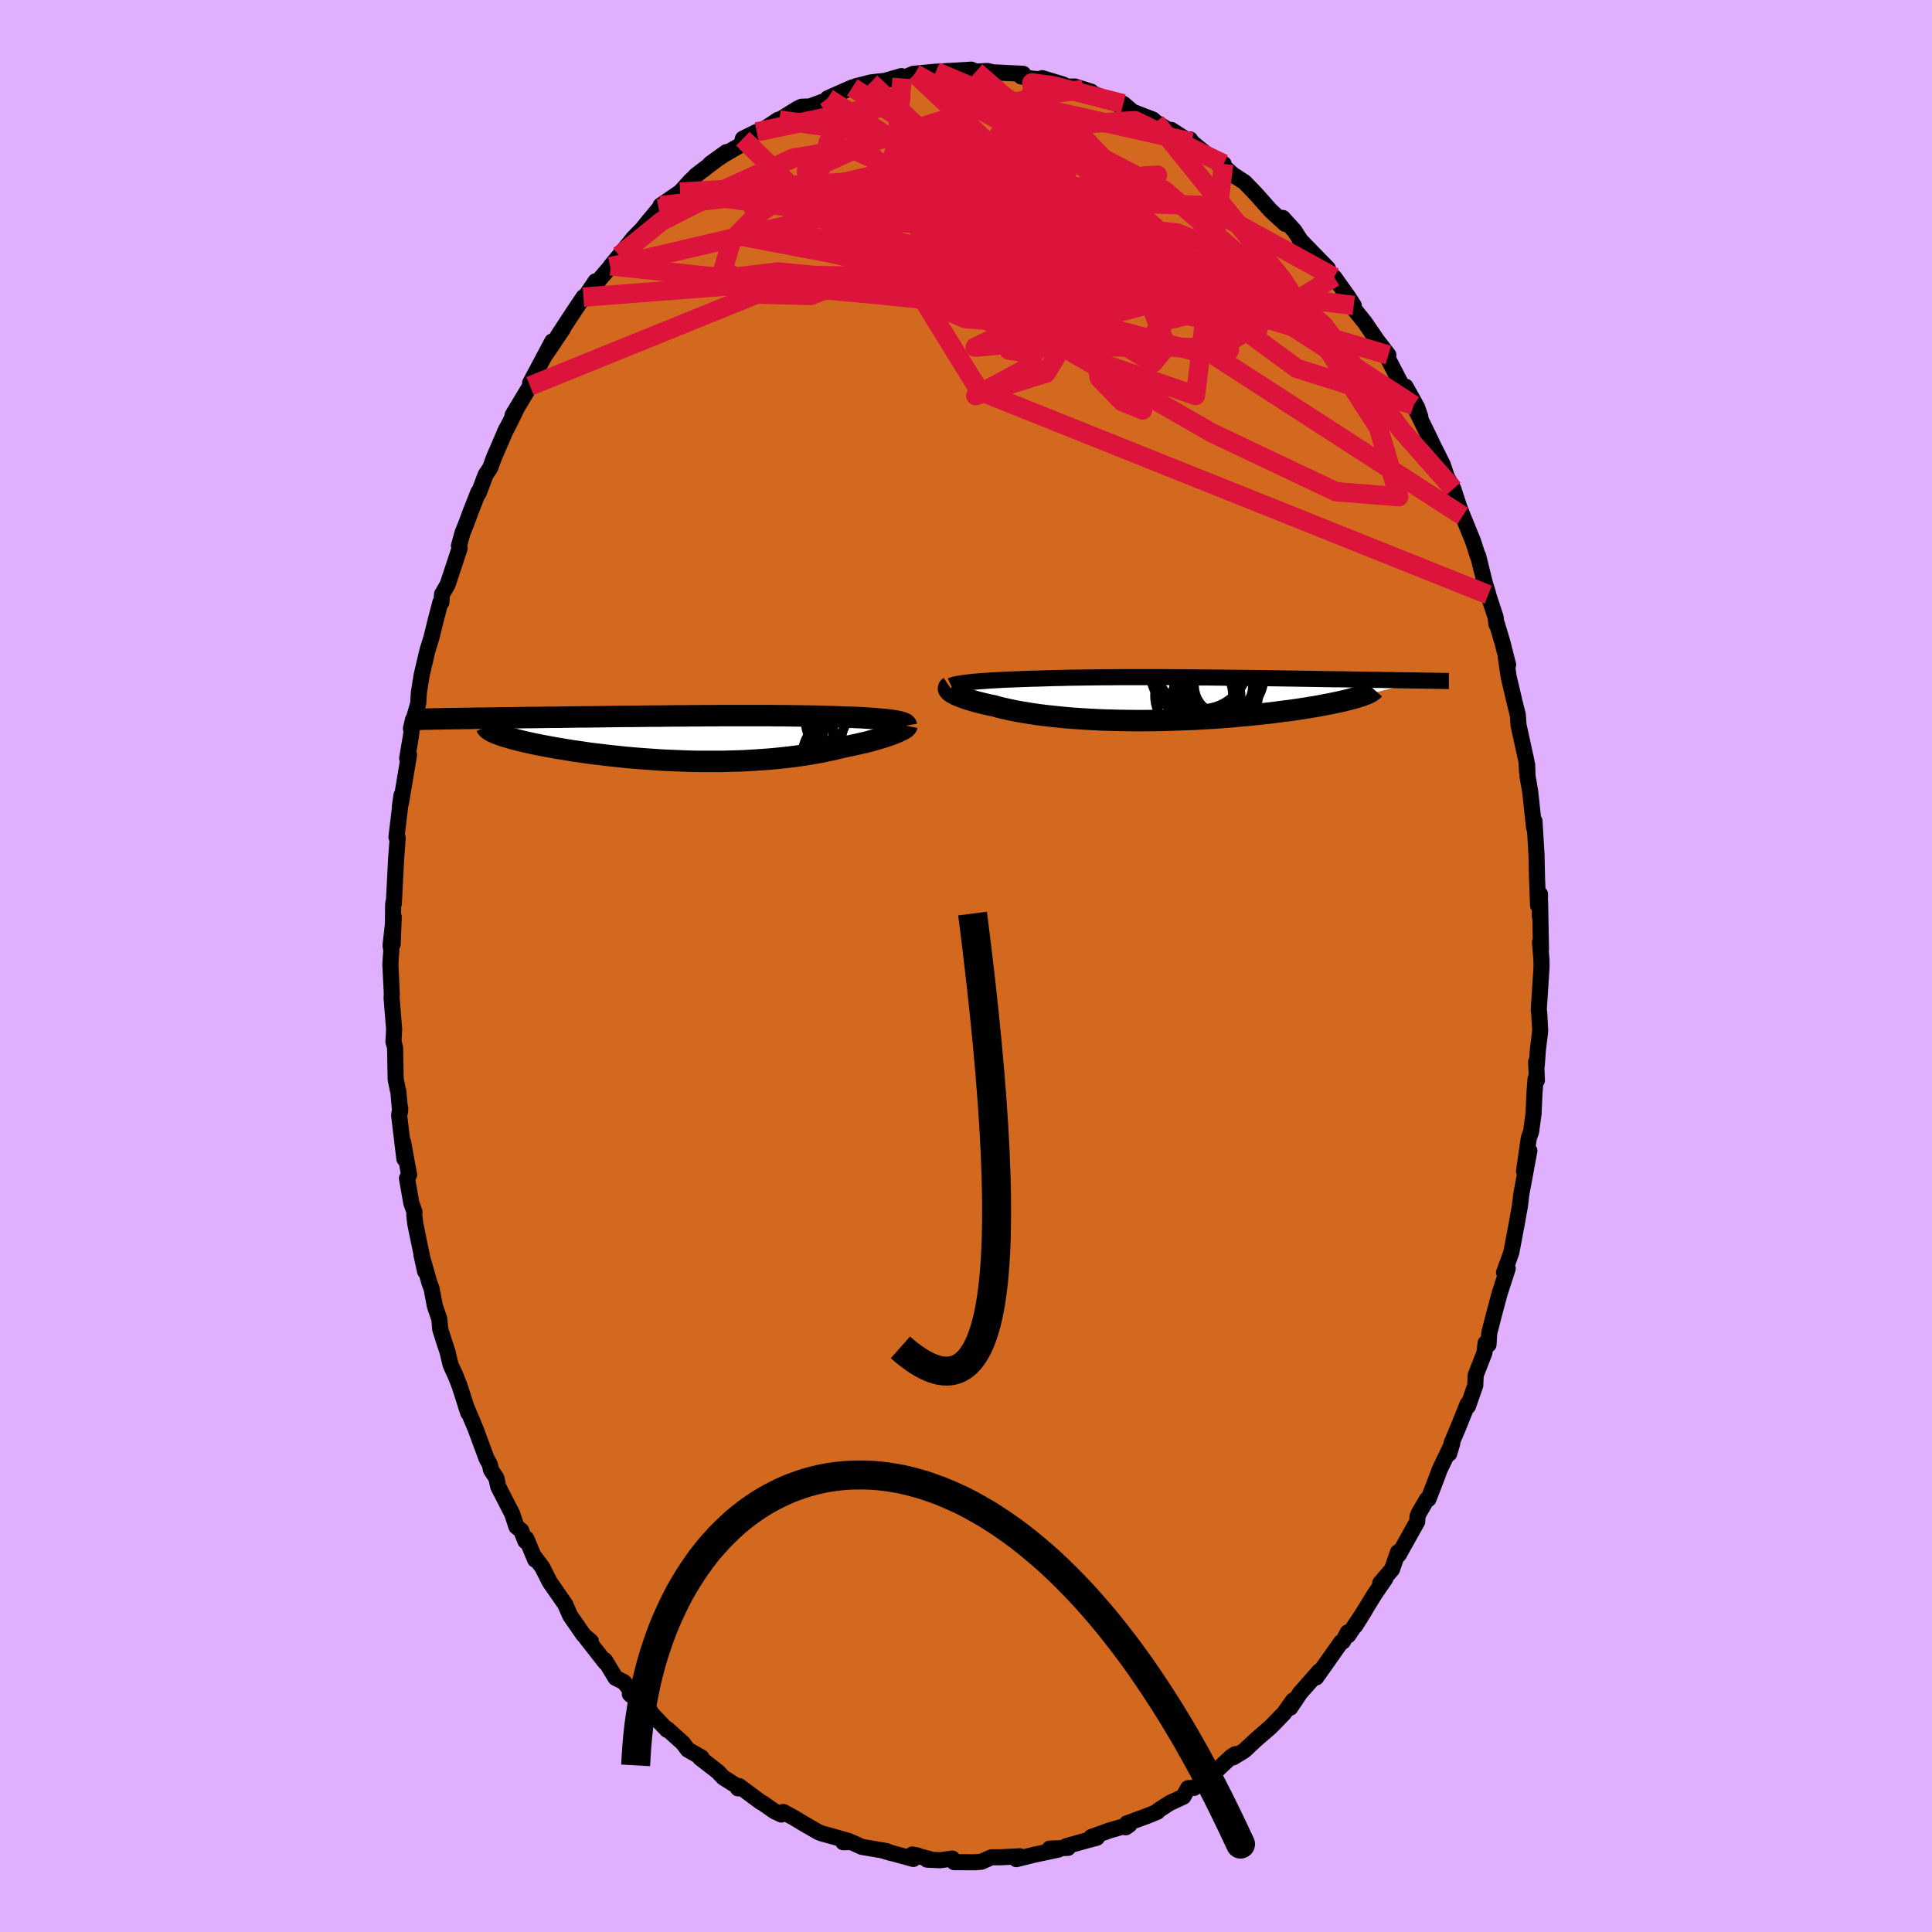 <svg viewBox="-100 -100 200 200" xmlns="http://www.w3.org/2000/svg" width="500" height="500" id="face-svg">
    <defs>
      <clipPath id="leftEyeClipPath">
        <polyline points="22.14,-1.83 21.89,-1.87 21.63,-1.91 21.35,-1.94 21.05,-1.97 20.73,-2 20.39,-2.03 20.03,-2.06 19.66,-2.09 19.27,-2.11 18.86,-2.14 18.44,-2.16 18,-2.18 17.55,-2.2 17.08,-2.21 16.6,-2.23 16.09,-2.25 15.55,-2.27 15,-2.28 14.43,-2.3 13.84,-2.31 13.23,-2.32 12.6,-2.33 11.96,-2.34 11.3,-2.35 10.63,-2.36 9.94,-2.36 9.24,-2.37 8.53,-2.37 7.81,-2.37 7.08,-2.37 6.34,-2.37 5.59,-2.37 4.84,-2.37 4.08,-2.37 3.31,-2.36 2.54,-2.36 1.77,-2.35 0.99,-2.35 0.22,-2.34 -0.56,-2.34 -1.33,-2.33 -2.1,-2.32 -2.87,-2.32 -3.64,-2.31 -4.4,-2.3 -5.15,-2.29 -5.9,-2.29 -6.64,-2.28 -7.38,-2.27 -8.1,-2.26 -8.82,-2.25 -9.52,-2.24 -10.22,-2.24 -10.9,-2.23 -11.58,-2.22 -12.24,-2.21 -12.89,-2.2 -13.52,-2.2 -14.15,-2.19 -14.76,-2.18 -15.35,-2.17 -15.94,-2.17 -16.51,-2.16 -17.06,-2.15 -17.61,-2.14 -18.14,-2.14 -18.66,-2.13 -19.16,-2.12 -19.66,-2.12 -20.14,-2.11 -20.62,-2.1 -21.08,-2.1 -21.53,-2.09 -21.97,-2.08 -22.39,-2.08 -22.81,-2.07 -23.21,-2.06 -23.6,-2.06 -23.98,-2.05 -19.11,-0.51 -18.91,-0.44 -18.7,-0.36 -18.47,-0.28 -18.22,-0.2 -17.95,-0.12 -17.67,-0.04 -17.37,0.05 -17.05,0.13 -16.71,0.21 -16.36,0.3 -15.99,0.38 -15.6,0.47 -15.2,0.56 -14.78,0.64 -14.34,0.73 -13.89,0.81 -13.42,0.9 -12.92,0.99 -12.42,1.07 -11.89,1.16 -11.35,1.25 -10.79,1.33 -10.22,1.41 -9.63,1.5 -9.02,1.58 -8.41,1.65 -7.77,1.73 -7.13,1.8 -6.47,1.87 -5.81,1.94 -5.13,2 -4.44,2.06 -3.75,2.11 -3.04,2.16 -2.33,2.21 -1.62,2.25 -0.89,2.28 -0.17,2.31 0.56,2.34 1.29,2.36 2.02,2.37 2.75,2.37 3.47,2.37 4.2,2.37 4.92,2.35 5.64,2.33 6.36,2.31 7.06,2.27 7.76,2.23 8.46,2.18 9.14,2.13 9.81,2.07 10.48,2 11.13,1.93 11.77,1.85 12.39,1.76 13,1.67 13.6,1.57 14.19,1.47 14.75,1.36 15.3,1.24 15.84,1.13 16.36,1 16.85,0.88 17.31,0.79 17.76,0.69 18.19,0.6 18.61,0.5 19.02,0.41 19.41,0.31 19.79,0.21 20.15,0.11 20.49,0.01 20.82,-0.09 21.13,-0.19 21.42,-0.29 21.7,-0.39 21.96,-0.48 22.19,-0.58" />
      </clipPath>
      <clipPath id="rightEyeClipPath">
        <polyline points="-21.98,-1.79 -21.62,-1.82 -21.24,-1.85 -20.84,-1.88 -20.42,-1.91 -19.98,-1.94 -19.52,-1.96 -19.05,-1.99 -18.57,-2.01 -18.07,-2.03 -17.55,-2.05 -17.03,-2.07 -16.49,-2.09 -15.94,-2.11 -15.38,-2.12 -14.8,-2.14 -14.16,-2.16 -13.5,-2.18 -12.83,-2.19 -12.15,-2.21 -11.45,-2.22 -10.74,-2.23 -10.02,-2.24 -9.3,-2.25 -8.56,-2.26 -7.82,-2.26 -7.07,-2.27 -6.31,-2.27 -5.55,-2.27 -4.79,-2.27 -4.02,-2.27 -3.25,-2.27 -2.48,-2.27 -1.71,-2.27 -0.94,-2.26 -0.17,-2.26 0.59,-2.25 1.35,-2.24 2.11,-2.24 2.87,-2.23 3.61,-2.22 4.35,-2.21 5.09,-2.2 5.82,-2.2 6.54,-2.19 7.25,-2.18 7.95,-2.17 8.64,-2.16 9.32,-2.15 9.99,-2.14 10.65,-2.13 11.3,-2.12 11.93,-2.11 12.55,-2.1 13.17,-2.09 13.76,-2.08 14.35,-2.07 14.92,-2.06 15.48,-2.05 16.03,-2.05 16.56,-2.04 17.08,-2.03 17.59,-2.02 18.09,-2.01 18.57,-2.01 19.04,-2 19.5,-1.99 19.94,-1.99 20.38,-1.98 20.81,-1.97 21.22,-1.97 21.63,-1.96 22.02,-1.95 22.41,-1.95 22.78,-1.94 23.15,-1.94 23.5,-1.93 23.84,-1.93 24.18,-1.92 24.5,-1.92 18.15,-0.32 17.92,-0.25 17.68,-0.17 17.41,-0.09 17.13,-0.02 16.83,0.06 16.51,0.14 16.17,0.22 15.81,0.3 15.43,0.38 15.04,0.46 14.63,0.54 14.2,0.62 13.75,0.71 13.28,0.79 12.8,0.87 12.29,0.95 11.77,1.03 11.23,1.11 10.66,1.19 10.08,1.26 9.48,1.34 8.87,1.42 8.23,1.49 7.58,1.56 6.91,1.63 6.23,1.7 5.53,1.76 4.82,1.83 4.1,1.88 3.36,1.94 2.61,1.99 1.86,2.03 1.09,2.08 0.32,2.11 -0.46,2.14 -1.25,2.17 -2.03,2.19 -2.82,2.21 -3.61,2.22 -4.4,2.23 -5.19,2.23 -5.98,2.22 -6.76,2.21 -7.53,2.19 -8.3,2.17 -9.06,2.14 -9.81,2.1 -10.54,2.06 -11.27,2.01 -11.98,1.96 -12.67,1.9 -13.35,1.83 -14.01,1.76 -14.65,1.69 -15.28,1.61 -15.88,1.52 -16.46,1.43 -17.01,1.34 -17.55,1.24 -18.06,1.14 -18.55,1.03 -19.01,0.93 -19.44,0.82 -19.85,0.7 -20.27,0.62 -20.66,0.53 -21.04,0.44 -21.4,0.35 -21.74,0.26 -22.06,0.17 -22.37,0.08 -22.66,-0.01 -22.92,-0.1 -23.17,-0.19 -23.4,-0.28 -23.61,-0.37 -23.8,-0.45 -23.97,-0.54 -24.12,-0.62" />
      </clipPath>
      <filter id="fuzzy">
        <feTurbulence id="turbulence" baseFrequency="0.05" numOctaves="3" type="noise" result="noise" />
        <feDisplacementMap in="SourceGraphic" in2="noise" scale="2" />
      </filter>
      <linearGradient id="rainbowGradient" x1="0%" y1="0%" x2="100%" y2="0%">
        <stop offset="0%" style="stop-color: [object Object]; stop-opacity: 1" />
        <stop offset="50%" style="stop-color: [object Object]; stop-opacity: 1" />
        <stop offset="100%" style="stop-color: [object Object]; stop-opacity: 1" />
      </linearGradient>
    </defs>
    <rect x="-100" y="-100" width="100%" height="100%" fill="rgb(224, 176, 255)" />
    <polyline id="faceContour" points="59.57,-0.63 59.58,0.11 59.29,4.56 59.34,4.85 59.44,6.72 59.2,8.69 59.08,10.35 59.02,9.92 59.1,11.83 58.96,11.69 58.85,13.13 58.75,15.31 58.5,17.14 58.26,17.81 57.77,21.24 58.32,19.12 57.48,23.66 57.35,24.79 57.1,26.19 57.02,26.65 56.45,29.66 56.09,30.66 55.7,31.72 56.08,31.31 55.24,33.9 54.63,36.19 54.17,37.97 54.09,39.19 53.79,39.03 53.67,40.03 52.76,42.37 52.72,43.41 51.96,45.58 51.92,45.35 51,47.65 50.28,49.35 50.02,50.48 50.34,49.41 49.02,52.17 48.71,53.02 47.87,55.19 47.7,55.23 46.89,56.62 46.74,56.99 46.71,57.52 44.79,60.95 44.71,60.69 44.1,62.46 42.88,63.88 43.42,63.4 42.3,65.03 40.3,68.29 41.25,66.77 39.57,69.29 39.52,68.98 39.02,69.93 38.82,70.01 36.25,73.65 36.39,73.42 36.58,73 34.6,75.24 33.57,76.78 33.86,76.03 32.93,77.34 31.92,78.39 31.5,78.81 30.04,80.07 28.8,81.23 27.67,81.92 27.88,81.59 27.48,81.84 26.16,83.07 25.37,83.89 24.75,84.25 23.61,85.08 22.99,85.11 22.5,85.99 21.07,86.66 19.94,87.39 19.8,87.56 18.85,87.95 16.65,88.76 16.54,89.16 16.91,88.9 14.88,89.48 12.96,90.17 13.55,90.24 12.33,90.57 10.36,91.12 10.56,91.29 8.66,91.37 9.57,91.47 7.11,91.99 7.15,91.98 5.21,92.46 5.57,92.16 3.71,92.26 2.63,92.27 1.58,92.73 0.92,92.78 -1.23,92.77 -1.42,92.4 -2.68,92.57 -4.03,92.51 -3.79,92.44 -5.56,91.98 -4.96,92.09 -5.46,92.44 -8.71,91.54 -7.66,91.85 -8.24,91.62 -10.78,91.19 -11.88,90.69 -12.71,90.71 -12.17,90.57 -14.18,90 -14.89,89.81 -15.3,89.65 -16.96,88.69 -17.83,88.16 -18.92,87.57 -19.11,87.84 -19.83,87.5 -21.04,86.66 -21.25,86.55 -23.48,84.9 -23.6,85.13 -23.54,85 -25.11,84.02 -25.71,83.39 -27.52,81.99 -27.37,81.94 -28.8,81.12 -29.3,80.45 -30.93,78.98 -30.94,79.08 -32.5,77.44 -32.21,77.88 -32.74,77.06 -34.8,75.37 -34.31,75.52 -35.41,74.13 -36.28,73.69 -37.38,71.87 -37.32,72.12 -39.31,69.58 -38.83,69.91 -39.58,69.27 -40.97,67.26 -41.49,66.08 -42.05,65.27 -43.1,63.76 -43.87,62.23 -44.59,61.27 -44.6,61.46 -45.51,59.28 -45.61,59.54 -46.05,58.43 -46.54,58.04 -46.97,56.73 -48.43,53.88 -48.61,53.02 -49.17,52.17 -49.29,51.61 -49.64,50.97 -50.75,47.96 -51.77,45.53 -51.53,46.25 -52.43,43.45 -52.84,42.41 -53.36,41.27 -53.67,39.95 -53.99,38.99 -54.43,37.59 -54.52,36.55 -54.98,35.21 -55.33,33.38 -55.54,32.81 -56.37,29.91 -55.99,31.62 -57.01,26.69 -57.11,25.83 -57.1,25.43 -57.42,24.55 -57.87,21.98 -57.65,21.61 -58.27,18.24 -58.14,19.96 -58.68,15.48 -58.57,14.69 -58.58,15.07 -58.76,13.01 -58.82,12.8 -59.04,11.74 -59.1,8.43 -59.27,7.84 -59.2,6.54 -59.46,3.32 -59.44,2.84 -59.59,-0.17 -59.49,-1.62 -59.57,-2.11 -59.24,-5.08 -59.35,-2.25 -59.3,-6.41 -59.21,-6.87 -59.23,-6.46 -59.06,-9.83 -58.99,-11.15 -58.83,-13.26 -58.96,-13.34 -58.44,-17.67 -58.61,-16.47 -58.49,-16.89 -57.66,-21.85 -57.85,-21.5 -57.47,-23.75 -57.24,-25.53 -57.46,-24.59 -56.71,-27.16 -56.64,-28.28 -56.46,-29.45 -56.34,-30.16 -55.76,-32.63 -55.33,-34.02 -54.88,-35.86 -54.41,-37.65 -54.31,-37.64 -54.24,-38.49 -53.66,-39.49 -52.42,-43.24 -52.49,-43.5 -52.12,-44.84 -51.72,-45.83 -51.31,-46.95 -50.49,-49.04 -50.45,-48.95 -49.74,-50.83 -49.25,-51.58 -48.88,-52.6 -47.57,-55.63 -47.77,-55.2 -47.19,-56.32 -46.55,-57.63 -46.94,-57.02 -45.13,-60.04 -45.12,-60.37 -45.09,-60.41 -42.83,-64.66 -43.46,-63.38 -41.7,-66 -42.25,-65.23 -40.77,-67.49 -39.6,-69.24 -39,-69.6 -38.35,-70.88 -39.28,-69.5 -36.82,-72.38 -36.77,-72.48 -35.89,-73.54 -34.45,-75.34 -33.49,-76.32 -33.09,-76.83 -31.81,-78.37 -32.45,-77.47 -31,-78.87 -31.62,-78.72 -29.59,-80.11 -28.51,-81.3 -28.37,-81.42 -27.95,-81.85 -24.79,-84.26 -26.47,-83.06 -24.92,-84.07 -23.24,-85.04 -23.1,-85.64 -21.66,-86.35 -21.05,-86.54 -19.43,-87.61 -19.79,-87.1 -19.32,-87.58 -17.51,-88.71 -17.03,-88.95 -16.16,-88.98 -13.89,-89.82 -14.31,-89.83 -11.77,-90.95 -10.71,-91.21 -11.4,-91.07 -9.88,-91.46 -9.15,-91.55 -8.4,-91.63 -6.69,-92.12 -6.61,-91.88 -5.42,-92.37 -5.29,-92.37 -3.12,-92.58 -2.53,-92.29 -3.03,-92.58 0.11,-92.76 0.53,-92.79 1.03,-92.59 2.22,-92.65 2.93,-92.48 3.08,-92.5 5.91,-92.36 5.7,-92.09 6.85,-91.86 7.95,-91.78 7.88,-91.91 10.04,-91.26 10.45,-91.04 11.29,-91.04 12.96,-90.51 12.02,-90.77 12.13,-90.74 14.93,-89.59 16.81,-88.63 16.28,-89.26 17.25,-88.43 19.33,-87.63 19.64,-87.35 21.22,-86.39 21.31,-86.31 21.25,-86.55 23.51,-85.1 23.19,-85.57 23.35,-85.3 26.5,-82.74 26.67,-83.03 25.67,-83.5 27.04,-82.45 27.61,-81.93 28.85,-81.13 30.07,-79.86 31.52,-78.22 33.04,-76.83 33.21,-76.9 32.79,-77.44 34,-76.11 34.87,-74.75 34.53,-75.22 37.46,-72.21 36.55,-72.96 37.73,-71.47 38.11,-71.31 39.55,-69.29 40.14,-68.38 39.73,-68.57 41.29,-66.62 42.54,-64.79 43.72,-63.25 43.2,-63.81 43.08,-64.05 45.15,-60.04 45.51,-59.97 46.71,-57.81 47.03,-56.87 46.34,-58.05 48.12,-54.4 48.31,-53.98 48.8,-53.01 49.35,-51.91 49.78,-50.63 50.45,-49.39 50.99,-47.73 50.93,-47.86 51.42,-46.59 52.48,-44 53.02,-42.32 53.01,-42.48 53.74,-39.54 54.02,-38.65 54.06,-38.44 54.83,-36.09 54.91,-35.38 54.97,-35.38 55.53,-33.5 56.12,-31.19 55.87,-32.04 56.18,-29.92 56.88,-26.95 57.12,-26.02 57.2,-24.93 58.02,-21.18 58.08,-20.1 58.09,-20.85 58.13,-19.65 58.4,-18.09 58.81,-14.3 58.75,-15.03 58.85,-15 59.06,-11.48 59.11,-9.14 59.22,-6.28 59.42,-7.44 59.4,-5.15 59.43,-6.62 59.52,-1.72 59.42,-2.47 59.57,-0.63 59.58,0.11" fill="rgb(210, 105, 30)" stroke="black" stroke-width="1.667" stroke-linejoin="round" filter="url(#fuzzy)" />
    <g transform="translate(22.76 -27.63)">
      <polyline id="rightCountour" points="-21.98,-1.79 -21.62,-1.82 -21.24,-1.85 -20.84,-1.88 -20.42,-1.91 -19.98,-1.94 -19.52,-1.96 -19.05,-1.99 -18.57,-2.01 -18.07,-2.03 -17.55,-2.05 -17.03,-2.07 -16.49,-2.09 -15.94,-2.11 -15.38,-2.12 -14.8,-2.14 -14.16,-2.16 -13.5,-2.18 -12.83,-2.19 -12.15,-2.21 -11.45,-2.22 -10.74,-2.23 -10.02,-2.24 -9.3,-2.25 -8.56,-2.26 -7.82,-2.26 -7.07,-2.27 -6.31,-2.27 -5.55,-2.27 -4.79,-2.27 -4.02,-2.27 -3.25,-2.27 -2.48,-2.27 -1.71,-2.27 -0.94,-2.26 -0.17,-2.26 0.59,-2.25 1.35,-2.24 2.11,-2.24 2.87,-2.23 3.61,-2.22 4.35,-2.21 5.09,-2.2 5.82,-2.2 6.54,-2.19 7.25,-2.18 7.95,-2.17 8.64,-2.16 9.32,-2.15 9.99,-2.14 10.65,-2.13 11.3,-2.12 11.93,-2.11 12.55,-2.1 13.17,-2.09 13.76,-2.08 14.35,-2.07 14.92,-2.06 15.48,-2.05 16.03,-2.05 16.56,-2.04 17.08,-2.03 17.59,-2.02 18.09,-2.01 18.57,-2.01 19.04,-2 19.5,-1.99 19.94,-1.99 20.38,-1.98 20.81,-1.97 21.22,-1.97 21.63,-1.96 22.02,-1.95 22.41,-1.95 22.78,-1.94 23.15,-1.94 23.5,-1.93 23.84,-1.93 24.18,-1.92 24.5,-1.92 18.15,-0.32 17.92,-0.25 17.68,-0.17 17.41,-0.09 17.13,-0.02 16.83,0.06 16.51,0.14 16.17,0.22 15.81,0.3 15.43,0.38 15.04,0.46 14.63,0.54 14.2,0.62 13.75,0.71 13.28,0.79 12.8,0.87 12.29,0.95 11.77,1.03 11.23,1.11 10.66,1.19 10.08,1.26 9.48,1.34 8.87,1.42 8.23,1.49 7.58,1.56 6.91,1.63 6.23,1.7 5.53,1.76 4.82,1.83 4.1,1.88 3.36,1.94 2.61,1.99 1.86,2.03 1.09,2.08 0.32,2.11 -0.46,2.14 -1.25,2.17 -2.03,2.19 -2.82,2.21 -3.61,2.22 -4.4,2.23 -5.19,2.23 -5.98,2.22 -6.76,2.21 -7.53,2.19 -8.3,2.17 -9.06,2.14 -9.81,2.1 -10.54,2.06 -11.27,2.01 -11.98,1.96 -12.67,1.9 -13.35,1.83 -14.01,1.76 -14.65,1.69 -15.28,1.61 -15.88,1.52 -16.46,1.43 -17.01,1.34 -17.55,1.24 -18.06,1.14 -18.55,1.03 -19.01,0.93 -19.44,0.82 -19.85,0.7 -20.27,0.62 -20.66,0.53 -21.04,0.44 -21.4,0.35 -21.74,0.26 -22.06,0.17 -22.37,0.08 -22.66,-0.01 -22.92,-0.1 -23.17,-0.19 -23.4,-0.28 -23.61,-0.37 -23.8,-0.45 -23.97,-0.54 -24.12,-0.62" fill="white" stroke="white" stroke-width="0" stroke-linejoin="round" filter="url(#fuzzy)" />
    </g>
    <g transform="translate(-29.49 -23.55)">
      <polyline id="leftCountour" points="22.14,-1.83 21.89,-1.87 21.63,-1.91 21.35,-1.94 21.05,-1.97 20.73,-2 20.39,-2.03 20.03,-2.06 19.66,-2.09 19.27,-2.11 18.86,-2.14 18.44,-2.16 18,-2.18 17.55,-2.2 17.08,-2.21 16.6,-2.23 16.09,-2.25 15.55,-2.27 15,-2.28 14.43,-2.3 13.84,-2.31 13.23,-2.32 12.6,-2.33 11.96,-2.34 11.3,-2.35 10.63,-2.36 9.94,-2.36 9.24,-2.37 8.53,-2.37 7.81,-2.37 7.08,-2.37 6.34,-2.37 5.59,-2.37 4.84,-2.37 4.08,-2.37 3.31,-2.36 2.54,-2.36 1.77,-2.35 0.99,-2.35 0.22,-2.34 -0.56,-2.34 -1.33,-2.33 -2.1,-2.32 -2.87,-2.32 -3.64,-2.31 -4.4,-2.3 -5.15,-2.29 -5.9,-2.29 -6.64,-2.28 -7.38,-2.27 -8.1,-2.26 -8.82,-2.25 -9.52,-2.24 -10.22,-2.24 -10.9,-2.23 -11.58,-2.22 -12.24,-2.21 -12.89,-2.2 -13.52,-2.2 -14.15,-2.19 -14.76,-2.18 -15.35,-2.17 -15.94,-2.17 -16.51,-2.16 -17.06,-2.15 -17.61,-2.14 -18.14,-2.14 -18.66,-2.13 -19.16,-2.12 -19.66,-2.12 -20.14,-2.11 -20.62,-2.1 -21.08,-2.1 -21.53,-2.09 -21.97,-2.08 -22.39,-2.08 -22.81,-2.07 -23.21,-2.06 -23.6,-2.06 -23.98,-2.05 -19.11,-0.51 -18.91,-0.44 -18.7,-0.36 -18.47,-0.28 -18.22,-0.2 -17.95,-0.12 -17.67,-0.04 -17.37,0.05 -17.05,0.13 -16.71,0.21 -16.36,0.3 -15.99,0.38 -15.6,0.47 -15.2,0.56 -14.78,0.64 -14.34,0.73 -13.89,0.81 -13.42,0.9 -12.92,0.99 -12.42,1.07 -11.89,1.16 -11.35,1.25 -10.79,1.33 -10.22,1.41 -9.63,1.5 -9.02,1.58 -8.41,1.65 -7.77,1.73 -7.13,1.8 -6.47,1.87 -5.81,1.94 -5.13,2 -4.44,2.06 -3.75,2.11 -3.04,2.16 -2.33,2.21 -1.62,2.25 -0.89,2.28 -0.17,2.31 0.56,2.34 1.29,2.36 2.02,2.37 2.75,2.37 3.47,2.37 4.2,2.37 4.92,2.35 5.64,2.33 6.36,2.31 7.06,2.27 7.76,2.23 8.46,2.18 9.14,2.13 9.81,2.07 10.48,2 11.13,1.93 11.77,1.85 12.39,1.76 13,1.67 13.6,1.57 14.19,1.47 14.75,1.36 15.3,1.24 15.84,1.13 16.36,1 16.85,0.88 17.31,0.79 17.76,0.69 18.19,0.6 18.61,0.5 19.02,0.41 19.41,0.31 19.79,0.21 20.15,0.11 20.49,0.01 20.82,-0.09 21.13,-0.19 21.42,-0.29 21.7,-0.39 21.96,-0.48 22.19,-0.58" fill="white" stroke="white" stroke-width="0" stroke-linejoin="round" filter="url(#fuzzy)" />
    </g>
    <g transform="translate(22.76 -27.63)">
      <polyline id="rightUpper" points="-24.3,-1.38 -24.19,-1.43 -24.05,-1.47 -23.88,-1.52 -23.68,-1.56 -23.46,-1.6 -23.21,-1.64 -22.94,-1.68 -22.64,-1.72 -22.32,-1.75 -21.98,-1.79 -21.62,-1.82 -21.24,-1.85 -20.84,-1.88 -20.42,-1.91 -19.98,-1.94 -19.52,-1.96 -19.05,-1.99 -18.57,-2.01 -18.07,-2.03 -17.55,-2.05 -17.03,-2.07 -16.49,-2.09 -15.94,-2.11 -15.38,-2.12 -14.8,-2.14 -14.16,-2.16 -13.5,-2.18 -12.83,-2.19 -12.15,-2.21 -11.45,-2.22 -10.74,-2.23 -10.02,-2.24 -9.3,-2.25 -8.56,-2.26 -7.82,-2.26 -7.07,-2.27 -6.31,-2.27 -5.55,-2.27 -4.79,-2.27 -4.02,-2.27 -3.25,-2.27 -2.48,-2.27 -1.71,-2.27 -0.94,-2.26 -0.17,-2.26 0.59,-2.25 1.35,-2.24 2.11,-2.24 2.87,-2.23 3.61,-2.22 4.35,-2.21 5.09,-2.2 5.82,-2.2 6.54,-2.19 7.25,-2.18 7.95,-2.17 8.64,-2.16 9.32,-2.15 9.99,-2.14 10.65,-2.13 11.3,-2.12 11.93,-2.11 12.55,-2.1 13.17,-2.09 13.76,-2.08 14.35,-2.07 14.92,-2.06 15.48,-2.05 16.03,-2.05 16.56,-2.04 17.08,-2.03 17.59,-2.02 18.09,-2.01 18.57,-2.01 19.04,-2 19.5,-1.99 19.94,-1.99 20.38,-1.98 20.81,-1.97 21.22,-1.97 21.63,-1.96 22.02,-1.95 22.41,-1.95 22.78,-1.94 23.15,-1.94 23.5,-1.93 23.84,-1.93 24.18,-1.92 24.5,-1.92 24.82,-1.91 25.12,-1.91 25.42,-1.9 25.7,-1.9 25.98,-1.89 26.25,-1.89 26.5,-1.88 26.75,-1.88 27,-1.87 27.23,-1.87" fill="none" stroke="black" stroke-width="1.667" stroke-linejoin="round" filter="url(#fuzzy)" />
      <polyline id="rightLower" points="-24.45,-1.27 -24.51,-1.23 -24.55,-1.18 -24.57,-1.12 -24.57,-1.06 -24.55,-1 -24.5,-0.93 -24.44,-0.86 -24.35,-0.78 -24.25,-0.7 -24.12,-0.62 -23.97,-0.54 -23.8,-0.45 -23.61,-0.37 -23.4,-0.28 -23.17,-0.19 -22.92,-0.1 -22.66,-0.01 -22.37,0.08 -22.06,0.17 -21.74,0.26 -21.4,0.35 -21.04,0.44 -20.66,0.53 -20.27,0.62 -19.85,0.7 -19.44,0.82 -19.01,0.93 -18.55,1.03 -18.06,1.14 -17.55,1.24 -17.01,1.34 -16.46,1.43 -15.88,1.52 -15.28,1.61 -14.65,1.69 -14.01,1.76 -13.35,1.83 -12.67,1.9 -11.98,1.96 -11.27,2.01 -10.54,2.06 -9.81,2.1 -9.06,2.14 -8.3,2.17 -7.53,2.19 -6.76,2.21 -5.98,2.22 -5.19,2.23 -4.4,2.23 -3.61,2.22 -2.82,2.21 -2.03,2.19 -1.25,2.17 -0.46,2.14 0.32,2.11 1.09,2.08 1.86,2.03 2.61,1.99 3.36,1.94 4.1,1.88 4.82,1.83 5.53,1.76 6.23,1.7 6.91,1.63 7.58,1.56 8.23,1.49 8.87,1.42 9.48,1.34 10.08,1.26 10.66,1.19 11.23,1.11 11.77,1.03 12.29,0.95 12.8,0.87 13.28,0.79 13.75,0.71 14.2,0.62 14.63,0.54 15.04,0.46 15.43,0.38 15.81,0.3 16.17,0.22 16.51,0.14 16.83,0.06 17.13,-0.02 17.41,-0.09 17.68,-0.17 17.92,-0.25 18.15,-0.32 18.36,-0.4 18.55,-0.47 18.73,-0.54 18.88,-0.61 19.02,-0.68 19.14,-0.75 19.25,-0.82 19.33,-0.88 19.4,-0.94 19.46,-1.01" fill="none" stroke="black" stroke-width="2.222" stroke-linejoin="round" filter="url(#fuzzy)" />
      <circle r="4.666" cx="0.996" cy="-2.886" stroke="black" fill="none" stroke-width="1.0" filter="url(#fuzzy)" clip-path="url(#rightEyeClipPath)" /><circle r="4.394" cx="3.151" cy="-0.831" stroke="black" fill="none" stroke-width="1.0" filter="url(#fuzzy)" clip-path="url(#rightEyeClipPath)" /><circle r="3.962" cx="4.091" cy="-2.291" stroke="black" fill="none" stroke-width="1.0" filter="url(#fuzzy)" clip-path="url(#rightEyeClipPath)" /><circle r="3.05" cx="3.896" cy="-1.406" stroke="black" fill="none" stroke-width="1.0" filter="url(#fuzzy)" clip-path="url(#rightEyeClipPath)" /><circle r="3.514" cx="2.156" cy="-0.251" stroke="black" fill="none" stroke-width="1.0" filter="url(#fuzzy)" clip-path="url(#rightEyeClipPath)" /><circle r="4.038" cx="0.846" cy="-0.361" stroke="black" fill="none" stroke-width="1.0" filter="url(#fuzzy)" clip-path="url(#rightEyeClipPath)" /><circle r="3.72" cx="4.186" cy="-1.936" stroke="black" fill="none" stroke-width="1.0" filter="url(#fuzzy)" clip-path="url(#rightEyeClipPath)" /><circle r="4.88" cx="1.601" cy="-3.851" stroke="black" fill="none" stroke-width="1.0" filter="url(#fuzzy)" clip-path="url(#rightEyeClipPath)" /><circle r="4.658" cx="3.471" cy="-2.956" stroke="black" fill="none" stroke-width="1.0" filter="url(#fuzzy)" clip-path="url(#rightEyeClipPath)" /><circle r="4.748" cx="3.471" cy="-3.496" stroke="black" fill="none" stroke-width="1.0" filter="url(#fuzzy)" clip-path="url(#rightEyeClipPath)" />
      </g>
    <g transform="translate(-29.49 -23.55)">
      <polyline id="leftUpper" points="23.32,-1.34 23.31,-1.4 23.28,-1.45 23.22,-1.51 23.13,-1.56 23.02,-1.61 22.89,-1.66 22.74,-1.7 22.56,-1.75 22.36,-1.79 22.14,-1.83 21.89,-1.87 21.63,-1.91 21.35,-1.94 21.05,-1.97 20.73,-2 20.39,-2.03 20.03,-2.06 19.66,-2.09 19.27,-2.11 18.86,-2.14 18.44,-2.16 18,-2.18 17.55,-2.2 17.08,-2.21 16.6,-2.23 16.09,-2.25 15.55,-2.27 15,-2.28 14.43,-2.3 13.84,-2.31 13.23,-2.32 12.6,-2.33 11.96,-2.34 11.3,-2.35 10.63,-2.36 9.94,-2.36 9.24,-2.37 8.53,-2.37 7.81,-2.37 7.08,-2.37 6.34,-2.37 5.59,-2.37 4.84,-2.37 4.08,-2.37 3.31,-2.36 2.54,-2.36 1.77,-2.35 0.99,-2.35 0.22,-2.34 -0.56,-2.34 -1.33,-2.33 -2.1,-2.32 -2.87,-2.32 -3.64,-2.31 -4.4,-2.3 -5.15,-2.29 -5.9,-2.29 -6.64,-2.28 -7.38,-2.27 -8.1,-2.26 -8.82,-2.25 -9.52,-2.24 -10.22,-2.24 -10.9,-2.23 -11.58,-2.22 -12.24,-2.21 -12.89,-2.2 -13.52,-2.2 -14.15,-2.19 -14.76,-2.18 -15.35,-2.17 -15.94,-2.17 -16.51,-2.16 -17.06,-2.15 -17.61,-2.14 -18.14,-2.14 -18.66,-2.13 -19.16,-2.12 -19.66,-2.12 -20.14,-2.11 -20.62,-2.1 -21.08,-2.1 -21.53,-2.09 -21.97,-2.08 -22.39,-2.08 -22.81,-2.07 -23.21,-2.06 -23.6,-2.06 -23.98,-2.05 -24.35,-2.05 -24.71,-2.04 -25.06,-2.03 -25.39,-2.03 -25.72,-2.02 -26.03,-2.01 -26.34,-2.01 -26.63,-2 -26.92,-1.99 -27.19,-1.99" fill="none" stroke="black" stroke-width="2.222" stroke-linejoin="round" filter="url(#fuzzy)" />
      <polyline id="leftLower" points="23.37,-1.31 23.36,-1.26 23.32,-1.2 23.26,-1.14 23.18,-1.07 23.07,-1 22.94,-0.92 22.78,-0.84 22.61,-0.76 22.41,-0.67 22.19,-0.58 21.96,-0.48 21.7,-0.39 21.42,-0.29 21.13,-0.19 20.82,-0.09 20.49,0.01 20.15,0.11 19.79,0.21 19.41,0.31 19.02,0.41 18.61,0.5 18.19,0.6 17.76,0.69 17.31,0.79 16.85,0.88 16.36,1 15.84,1.13 15.3,1.24 14.75,1.36 14.19,1.47 13.6,1.57 13,1.67 12.39,1.76 11.77,1.85 11.13,1.93 10.48,2 9.81,2.07 9.14,2.13 8.46,2.18 7.76,2.23 7.06,2.27 6.36,2.31 5.64,2.33 4.92,2.35 4.2,2.37 3.47,2.37 2.75,2.37 2.02,2.37 1.29,2.36 0.56,2.34 -0.17,2.31 -0.89,2.28 -1.62,2.25 -2.33,2.21 -3.04,2.16 -3.75,2.11 -4.44,2.06 -5.13,2 -5.81,1.94 -6.47,1.87 -7.13,1.8 -7.77,1.73 -8.41,1.65 -9.02,1.58 -9.63,1.5 -10.22,1.41 -10.79,1.33 -11.35,1.25 -11.89,1.16 -12.42,1.07 -12.92,0.99 -13.42,0.9 -13.89,0.81 -14.34,0.73 -14.78,0.64 -15.2,0.56 -15.6,0.47 -15.99,0.38 -16.36,0.3 -16.71,0.21 -17.05,0.13 -17.37,0.05 -17.67,-0.04 -17.95,-0.12 -18.22,-0.2 -18.47,-0.28 -18.7,-0.36 -18.91,-0.44 -19.11,-0.51 -19.29,-0.59 -19.45,-0.66 -19.6,-0.74 -19.72,-0.81 -19.84,-0.88 -19.93,-0.95 -20.01,-1.01 -20.07,-1.08 -20.12,-1.14 -20.15,-1.21" fill="none" stroke="black" stroke-width="2.222" stroke-linejoin="round" filter="url(#fuzzy)" />
      <circle r="3.462" cx="20.027" cy="0.296" stroke="black" fill="none" stroke-width="1.0" filter="url(#fuzzy)" clip-path="url(#leftEyeClipPath)" /><circle r="3.914" cx="16.807" cy="-1.834" stroke="black" fill="none" stroke-width="1.0" filter="url(#fuzzy)" clip-path="url(#leftEyeClipPath)" /><circle r="4.62" cx="20.277" cy="-1.189" stroke="black" fill="none" stroke-width="1.0" filter="url(#fuzzy)" clip-path="url(#leftEyeClipPath)" /><circle r="4.69" cx="20.422" cy="-1.429" stroke="black" fill="none" stroke-width="1.0" filter="url(#fuzzy)" clip-path="url(#leftEyeClipPath)" /><circle r="4.946" cx="18.972" cy="-2.564" stroke="black" fill="none" stroke-width="1.0" filter="url(#fuzzy)" clip-path="url(#leftEyeClipPath)" /><circle r="3.684" cx="17.957" cy="-1.914" stroke="black" fill="none" stroke-width="1.0" filter="url(#fuzzy)" clip-path="url(#leftEyeClipPath)" /><circle r="3.636" cx="17.737" cy="0.516" stroke="black" fill="none" stroke-width="1.0" filter="url(#fuzzy)" clip-path="url(#leftEyeClipPath)" /><circle r="4.596" cx="17.127" cy="1.951" stroke="black" fill="none" stroke-width="1.0" filter="url(#fuzzy)" clip-path="url(#leftEyeClipPath)" /><circle r="3.924" cx="17.777" cy="-1.179" stroke="black" fill="none" stroke-width="1.0" filter="url(#fuzzy)" clip-path="url(#leftEyeClipPath)" /><circle r="3.684" cx="18.322" cy="0.101" stroke="black" fill="none" stroke-width="1.0" filter="url(#fuzzy)" clip-path="url(#leftEyeClipPath)" />
    </g>
    <g id="hairs">
      <polyline points="-36.77,-72.48 -2.83,-68.84 8.59,-64.18 18.1,-64.04 22.38,-68.48 19.84,-74.66 12.06,-79.78 1.67,-82.27 -8.61,-82.08 -16.08,-80.3 -18.38,-78.37 -14.62,-77.23 -6.84,-76.92 -0.82,-77.27 -4.08,-78.5 -17.91,-80.54 -23.1,-85.64" fill="none" stroke="rgb(220, 20, 60)" stroke-width="2" stroke-linejoin="round" filter="url(#fuzzy)" /><polyline points="54.06,-38.44 1.4,-59.52 -5.22,-70.25 -1.04,-71.38 3.52,-69.55 5.32,-69.39 4.17,-71.79 1.92,-75.3 0.71,-78.04 1.5,-79.01 3.77,-78.42 6.64,-77.35 10.09,-76.74 15,-76.61 21.8,-75.89 29.52,-72.98 37.04,-66.31 45.1,-55.44 50.45,-49.39" fill="none" stroke="rgb(220, 20, 60)" stroke-width="2" stroke-linejoin="round" filter="url(#fuzzy)" /><polyline points="38.11,-71.31 26.16,-63.94 8.57,-64.45 4.44,-63.76 6.92,-63.36 8.52,-64.68 7.13,-68.03 4.04,-72.84 1.21,-78 -0.15,-82.25 0.33,-84.7 2.33,-85.02 5.01,-83.46 7.04,-80.8 7.13,-78.07 4.76,-76.23 0.89,-75.83 -2.35,-76.73 -2.88,-78.13 -0.33,-78.76 3.52,-77.05 6.79,-71.68 11.61,-63.23 23.76,-59.06 26.67,-83.03" fill="none" stroke="rgb(220, 20, 60)" stroke-width="2" stroke-linejoin="round" filter="url(#fuzzy)" /><polyline points="46.34,-58.05 34.24,-61.86 23.63,-69.66 21.88,-73.14 22.61,-73.79 21.85,-72.96 18.92,-70.95 15.32,-67.93 13.24,-64.32 13.79,-60.87 16.19,-58.41 18.28,-57.56 18.02,-58.62 14.74,-61.54 9.23,-66.08 3.06,-71.75 -2.51,-77.66 -7.22,-82.44 -11.92,-84.65 -17.9,-83.62 -25.25,-80.29 -31.51,-77.1 -35.89,-73.54" fill="none" stroke="rgb(220, 20, 60)" stroke-width="2" stroke-linejoin="round" filter="url(#fuzzy)" /><polyline points="-39.6,-69.24 -21.46,-70.64 3.12,-68.36 13.99,-65.85 13.15,-65.1 9.64,-65.37 9.38,-66.08 12.76,-67.35 16.93,-69.43 18.74,-72.2 16.32,-75.15 9.51,-77.62 -0.2,-79.17 -9.97,-79.89 -16.33,-80.58 -16.52,-82.25 -10,-85.22 0.53,-88.45 9.55,-90.38 12.13,-90.74" fill="none" stroke="rgb(220, 20, 60)" stroke-width="2" stroke-linejoin="round" filter="url(#fuzzy)" /><polyline points="-36.82,-72.38 -8.3,-79.05 12.49,-74.41 19.01,-72.43 15.83,-74.24 8.91,-76.37 1.73,-76.72 -4.01,-75.19 -6.94,-72.48 -5.7,-69.41 -0.05,-67.01 8.08,-66.35 15.42,-67.57 20.37,-68.86 23.94,-67.63 21.48,-67 -14.31,-89.83" fill="none" stroke="rgb(220, 20, 60)" stroke-width="2" stroke-linejoin="round" filter="url(#fuzzy)" /><polyline points="-5.29,-92.37 13.83,-81.78 13.5,-79.38 14.96,-74.73 17.29,-70.48 17.34,-69.46 15.15,-71.42 12.03,-74.69 8.7,-78 5.37,-80.91 2.38,-83.39 0.17,-85.32 -1.17,-86.44 -2.15,-86.59 -3.4,-85.85 -4.85,-84.49 -5.07,-82.75 -1.61,-80.59 5.88,-77.8 7.32,-75.08 -29.59,-80.11" fill="none" stroke="rgb(220, 20, 60)" stroke-width="2" stroke-linejoin="round" filter="url(#fuzzy)" /><polyline points="26.67,-83.03 17.49,-87.51 12.69,-87.21 6.52,-84.56 2.24,-80.61 3.74,-76.03 10.77,-71.59 19.83,-68.16 27.1,-66.27 30.22,-65.88 28.45,-66.55 22.31,-67.85 13.49,-69.49 4.95,-71.15 0.29,-72.55 1.95,-73.74 9.02,-75.37 16.74,-78.06 18.93,-81.23 10.71,-83.32 -19.32,-87.58" fill="none" stroke="rgb(220, 20, 60)" stroke-width="2" stroke-linejoin="round" filter="url(#fuzzy)" /><polyline points="-21.66,-86.35 -7.75,-89.27 -6.76,-89.66 -9.46,-88.71 -12.56,-87.07 -14.24,-85.34 -14.67,-83.78 -15.1,-82.42 -16.43,-81.15 -18.73,-79.74 -21.59,-77.81 -24.26,-75.1 -25.14,-72.1 -21.91,-70.05 -14.14,-69.98 -7.88,-71.38 -16.88,-71.49 -45.13,-60.04" fill="none" stroke="rgb(220, 20, 60)" stroke-width="2" stroke-linejoin="round" filter="url(#fuzzy)" /><polyline points="-14.31,-89.83 6.98,-62.26 1.01,-59.04 2.88,-59.68 8.29,-61.38 9.87,-63.97 6.56,-66.91 1.33,-69.52 -2.68,-71.34 -4.12,-72.36 -3.09,-72.91 -0.25,-73.47 3.56,-74.44 7.08,-76.01 8.66,-78.15 6.94,-80.49 2.05,-82.29 -3.8,-82.73 -6.7,-81.63 -2.63,-79.95 9.47,-79.17 24.57,-78.74 38.11,-71.31" fill="none" stroke="rgb(220, 20, 60)" stroke-width="2" stroke-linejoin="round" filter="url(#fuzzy)" /><polyline points="-6.61,-91.88 -8.18,-73.31 1.94,-67.2 6.76,-67.06 8.18,-67.57 7.72,-67.91 6.02,-68.82 4.37,-70.58 4.34,-72.71 6.62,-74.63 10.3,-76.18 13.52,-77.69 14.73,-79.52 13.59,-81.64 11.08,-83.49 8.69,-84.32 7.66,-83.66 8.53,-81.68 11.19,-79.15 14.84,-77.3 17.58,-77.53 16.83,-80.86 11.56,-86.39 -3.12,-92.58" fill="none" stroke="rgb(220, 20, 60)" stroke-width="2" stroke-linejoin="round" filter="url(#fuzzy)" /><polyline points="-31.62,-78.72 -5.21,-81.66 12.21,-80.63 19.08,-81.03 19.82,-81.87 18.46,-81.79 17.61,-80.13 17.72,-77.36 17.62,-74.77 15.91,-73.61 12.11,-74.17 7.06,-75.73 2.57,-77.12 0.83,-77.55 3.52,-77 10.72,-75.89 20.43,-74.18 29.42,-71.05 34.58,-66.59 30.55,-66.93 1.03,-92.59" fill="none" stroke="rgb(220, 20, 60)" stroke-width="2" stroke-linejoin="round" filter="url(#fuzzy)" /><polyline points="43.72,-63.25 1.14,-75.87 -7.69,-83.39 -7.3,-84.66 -3.3,-81.62 2.72,-77.43 8.43,-74.27 11.89,-72.26 13.26,-70.25 14.32,-67.35 16.51,-64.14 19.38,-62.44 20.76,-64.1 18.7,-69.52 13.41,-77.23 7.37,-84.58 3.26,-89.32 2.09,-90.73 5.25,-89.35 23.35,-85.3" fill="none" stroke="rgb(220, 20, 60)" stroke-width="2" stroke-linejoin="round" filter="url(#fuzzy)" /><polyline points="-3.03,-92.58 20.53,-80.3 29.02,-72.97 24.85,-72.33 15.59,-75.2 7.84,-79.11 4.29,-82.68 4.45,-85.23 6.33,-86.52 8,-86.69 8.36,-85.92 7.51,-84.39 6.5,-82.3 6.53,-80.07 7.84,-78.49 9.47,-78.35 10.16,-79.79 9.96,-81.75 10.31,-82.52 10.4,-81.83 1.62,-81.98 -29.59,-80.11" fill="none" stroke="rgb(220, 20, 60)" stroke-width="2" stroke-linejoin="round" filter="url(#fuzzy)" /><polyline points="16.28,-89.26 8.96,-91.13 6.82,-91.42 6.91,-90.43 6.19,-88.42 3.77,-85.57 0.84,-82.1 -0.95,-78.53 -1.01,-75.44 0.04,-73.05 1.41,-71.07 3.47,-69.35 7.55,-68.36 13.49,-68.72 16.52,-71.75 -5.29,-92.37" fill="none" stroke="rgb(220, 20, 60)" stroke-width="2" stroke-linejoin="round" filter="url(#fuzzy)" /><polyline points="7.95,-91.78 1.06,-83.05 -5.15,-73.59 -16.09,-69.41 -23.81,-69.61 -24.77,-71.21 -19.47,-71.85 -10.7,-71.01 -2.28,-69.74 2.56,-69.59 2.69,-71.2 -1.05,-73.58 -7.42,-75.07 -15.2,-75.31 -21.38,-76.34 -22.47,-80.04 -31.81,-78.37" fill="none" stroke="rgb(220, 20, 60)" stroke-width="2" stroke-linejoin="round" filter="url(#fuzzy)" /><polyline points="-9.88,-91.46 11.56,-71.33 5.89,-75.04 4.04,-79.22 8.75,-78.21 16.8,-73.14 24.16,-67.36 27.28,-63.76 24.04,-63.53 14.38,-66.2 0.46,-70.21 -13.7,-73.73 -23.05,-75.51 -22.61,-75.64 -6.48,-74.14 40.14,-68.38" fill="none" stroke="rgb(220, 20, 60)" stroke-width="2" stroke-linejoin="round" filter="url(#fuzzy)" /><polyline points="19.64,-87.35 32.79,-71.04 42.69,-55.75 44.8,-48.58 38.29,-49.1 25.45,-55.19 11.33,-63.31 0.96,-69.7 -3.63,-72.26 -4.12,-71.73 -3.87,-71.18 -4.71,-73.72 -4.89,-79.45 -0.25,-83.86 13.26,-79.54 46.34,-58.05" fill="none" stroke="rgb(220, 20, 60)" stroke-width="2" stroke-linejoin="round" filter="url(#fuzzy)" /><polyline points="-11.77,-90.95 22.21,-69.16 24.53,-66.83 19.59,-69.29 13.67,-70.93 7.03,-71.09 1.31,-70.47 -1.1,-69.92 0.56,-70.11 5.01,-71.26 10.08,-72.96 14.04,-74.51 16.06,-75.4 15.96,-75.52 14.13,-74.9 11.44,-73.38 8.84,-70.68 6.49,-67.14 3.61,-64.29 0.95,-64.06 4.95,-65.98 24.96,-63.68 51.42,-46.59" fill="none" stroke="rgb(220, 20, 60)" stroke-width="2" stroke-linejoin="round" filter="url(#fuzzy)" />
    </g>
    
        <g id="lineNose">
        <path d="M -6.79,39.48 Q 8.15, 52.725 0.68, -5.43" fill="none" stroke="black" stroke-width="3" stroke-linejoin="round" filter="url(#fuzzy)"></path>
        </g>
      
    <g id="mouth">
      <polyline points="-34.2,82.75 -34.14,81.71 -34.07,80.69 -33.98,79.68 -33.87,78.68 -33.73,77.69 -33.58,76.72 -33.41,75.77 -33.22,74.83 -33.02,73.9 -32.79,72.99 -32.55,72.1 -32.29,71.22 -32.01,70.36 -31.72,69.52 -31.41,68.69 -31.08,67.88 -30.73,67.09 -30.37,66.32 -30,65.56 -29.61,64.82 -29.2,64.11 -28.78,63.41 -28.34,62.73 -27.89,62.07 -27.43,61.42 -26.95,60.8 -26.46,60.2 -25.95,59.63 -25.44,59.07 -24.9,58.53 -24.36,58.02 -23.81,57.52 -23.24,57.05 -22.66,56.6 -22.07,56.18 -21.46,55.77 -20.85,55.39 -20.23,55.04 -19.59,54.71 -18.95,54.4 -18.29,54.11 -17.63,53.86 -16.96,53.62 -16.27,53.41 -15.58,53.23 -14.88,53.07 -14.17,52.94 -13.46,52.84 -12.73,52.76 -12,52.71 -11.26,52.69 -10.51,52.69 -9.76,52.72 -9,52.78 -8.24,52.87 -7.46,52.99 -6.69,53.13 -5.9,53.31 -5.12,53.52 -4.32,53.75 -3.53,54.02 -2.72,54.31 -1.92,54.64 -1.11,55 -0.29,55.38 0.52,55.8 1.34,56.26 2.17,56.74 2.99,57.26 3.82,57.81 4.65,58.39 5.48,59 6.31,59.65 7.15,60.34 7.98,61.05 8.82,61.8 9.66,62.59 10.49,63.41 11.33,64.27 12.17,65.16 13,66.09 13.84,67.05 14.67,68.05 15.5,69.09 16.33,70.16 17.16,71.27 17.99,72.42 18.81,73.61 19.63,74.83 20.45,76.1 21.27,77.4 22.08,78.74 22.89,80.12 23.69,81.54 24.49,83 25.29,84.5 26.08,86.04 26.86,87.62 27.64,89.24 28.42,90.9 27.64,89.24 26.86,87.62 26.08,86.04 25.29,84.5 24.49,83 23.69,81.54 22.89,80.12 22.08,78.74 21.27,77.4 20.45,76.1 19.63,74.83 18.81,73.61 17.99,72.42 17.16,71.27 16.33,70.16 15.5,69.09 14.67,68.05 13.84,67.05 13,66.09 12.17,65.16 11.33,64.27 10.49,63.41 9.66,62.59 8.82,61.8 7.98,61.05 7.15,60.34 6.31,59.65 5.48,59 4.65,58.39 3.82,57.81 2.99,57.26 2.17,56.74 1.34,56.26 0.52,55.8 -0.29,55.38 -1.11,55 -1.92,54.64 -2.72,54.31 -3.53,54.02 -4.32,53.75 -5.12,53.52 -5.9,53.31 -6.69,53.13 -7.46,52.99 -8.24,52.87 -9,52.78 -9.76,52.72 -10.51,52.69 -11.26,52.69 -12,52.71 -12.73,52.76 -13.46,52.84 -14.17,52.94 -14.88,53.07 -15.58,53.23 -16.27,53.41 -16.96,53.62 -17.63,53.86 -18.29,54.11 -18.95,54.4 -19.59,54.71 -20.23,55.04 -20.85,55.39 -21.46,55.77 -22.07,56.18 -22.66,56.6 -23.24,57.05 -23.81,57.52 -24.36,58.02 -24.9,58.53 -25.44,59.07 -25.95,59.63 -26.46,60.2 -26.95,60.8 -27.43,61.43 -27.89,62.07 -28.34,62.73 -28.78,63.41 -29.2,64.11 -29.61,64.82 -30,65.56 -30.37,66.32 -30.73,67.09 -31.08,67.88 -31.41,68.69 -31.72,69.52 -32.01,70.36 -32.29,71.22 -32.55,72.1 -32.79,72.99 -33.02,73.9 -33.22,74.83 -33.41,75.77 -33.58,76.72 -33.73,77.69 -33.87,78.68 -33.98,79.68 -34.07,80.69 -34.14,81.71" fill="rgb(215,127,140)" stroke="black" stroke-width="3" stroke-linejoin="round" filter="url(#fuzzy)" />
    </g>
  </svg>